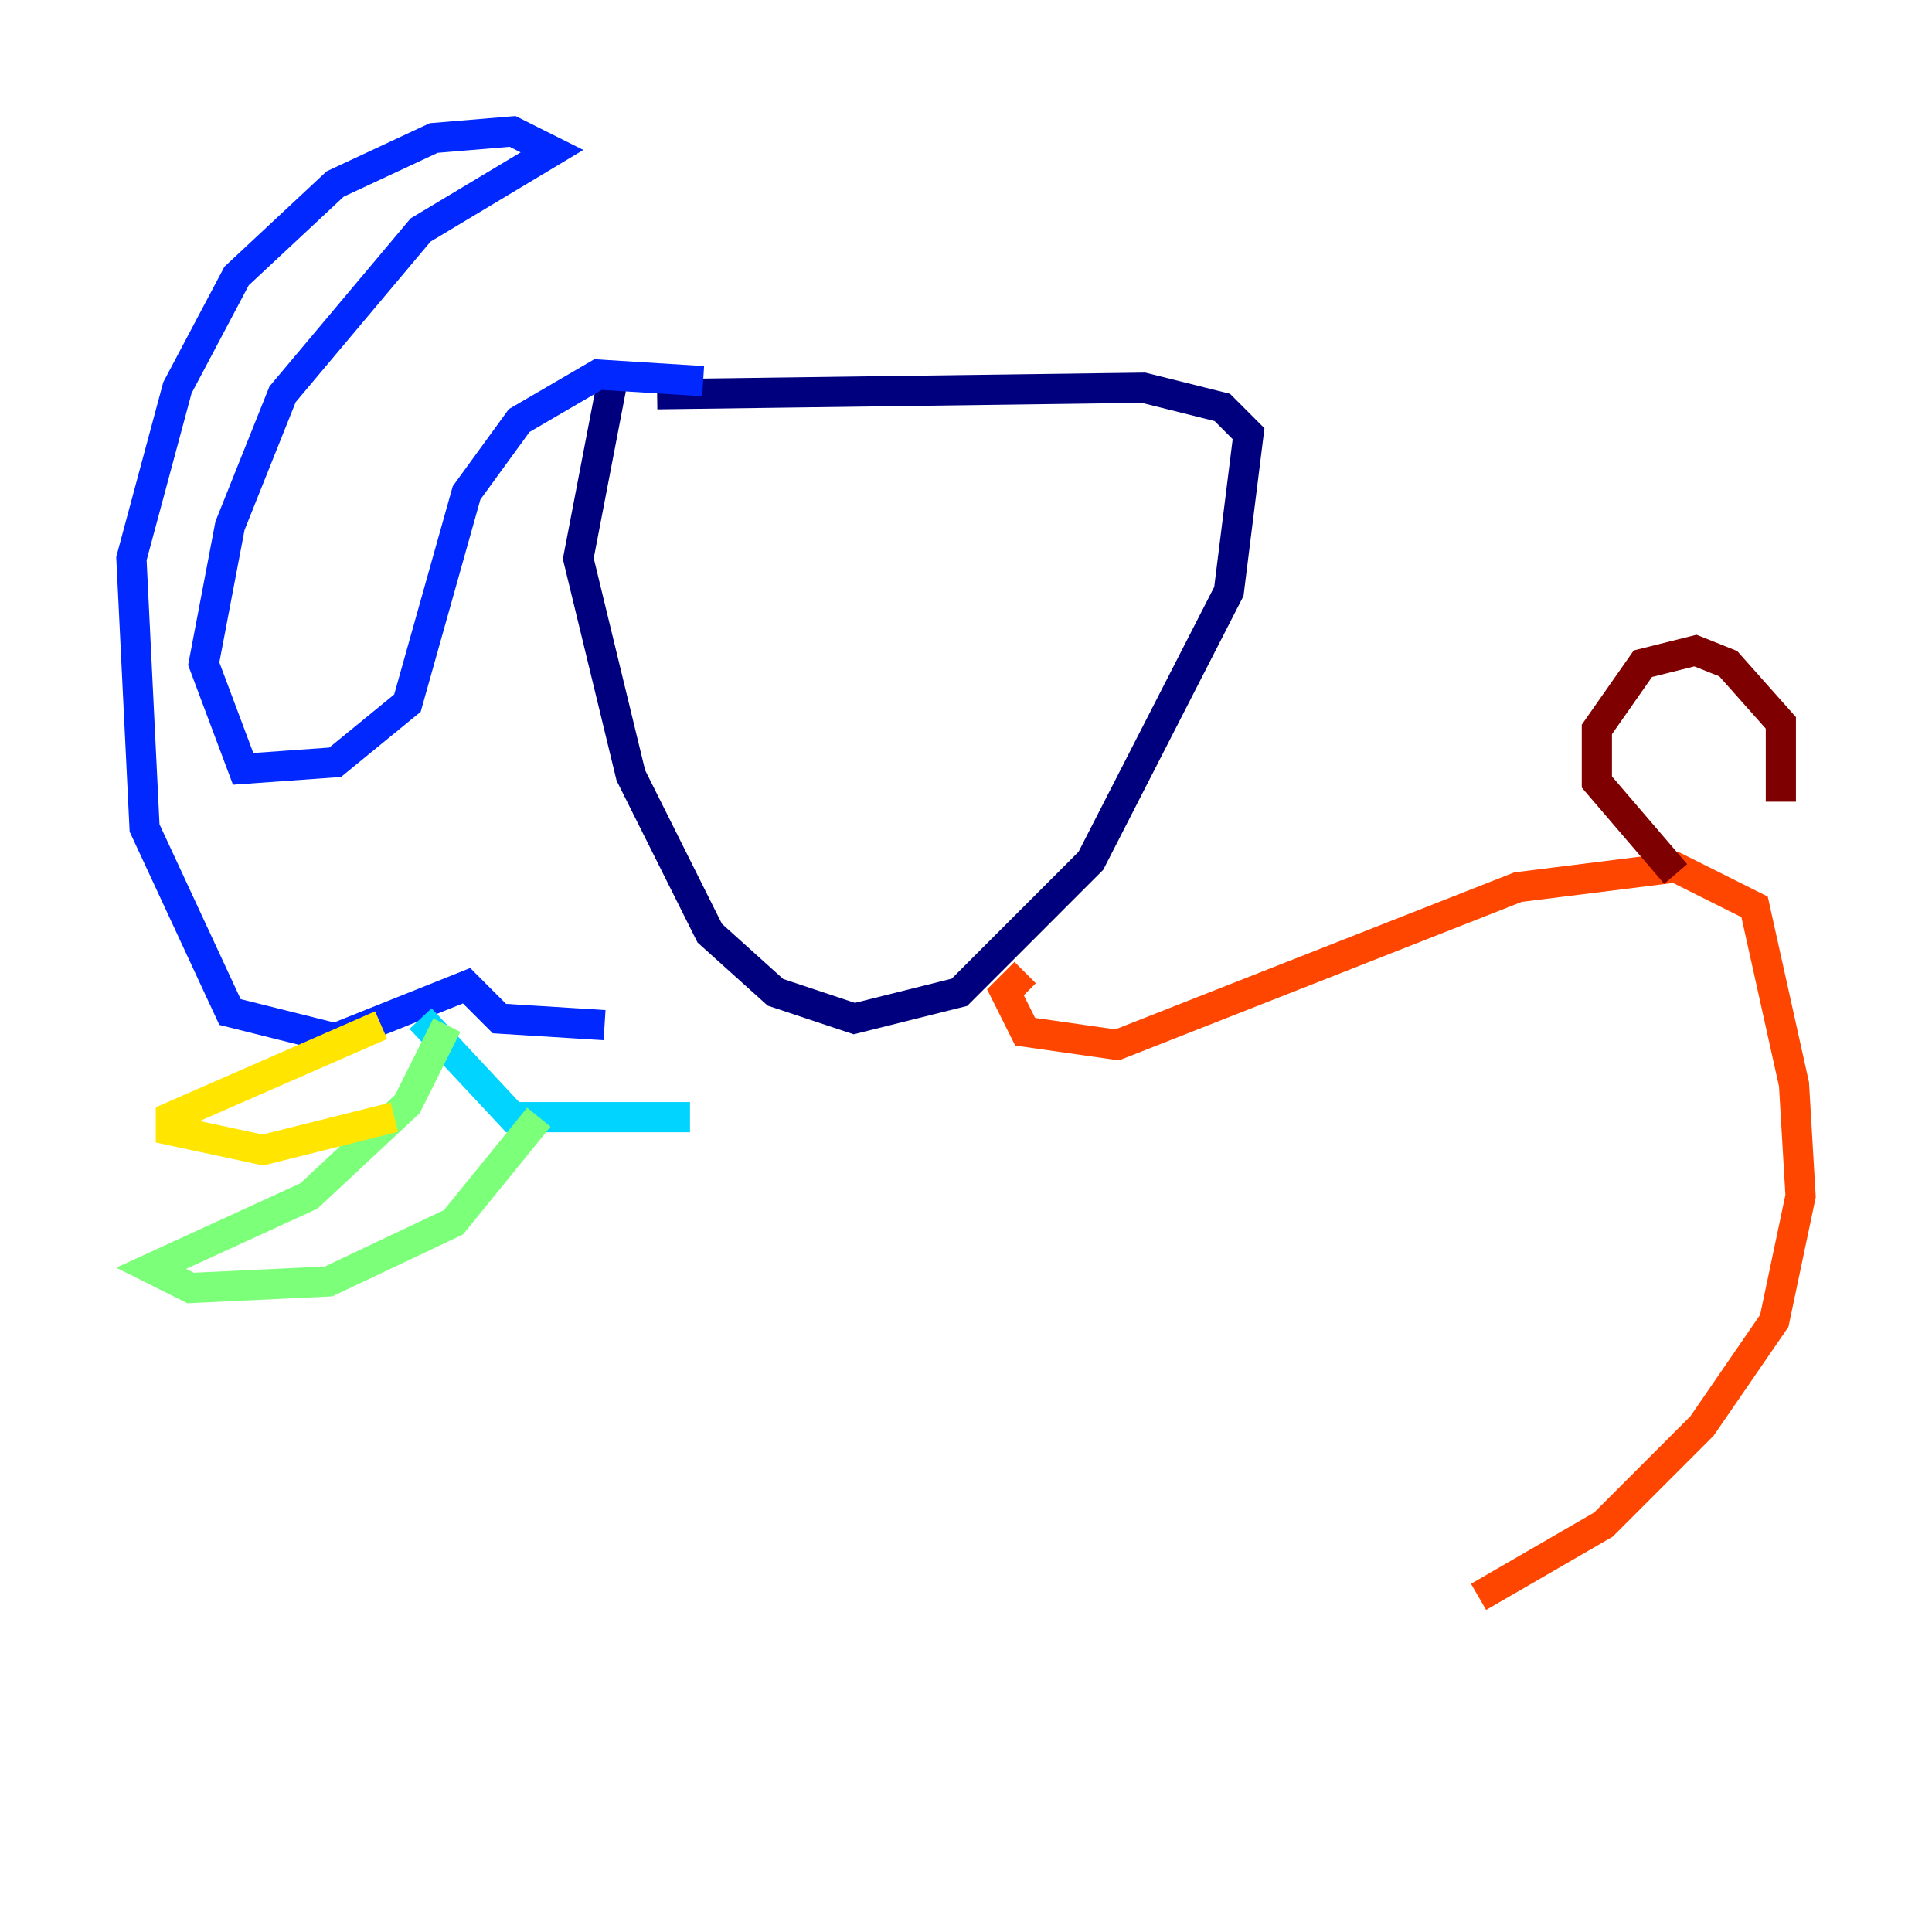 <?xml version="1.0" encoding="utf-8" ?>
<svg baseProfile="tiny" height="128" version="1.2" viewBox="0,0,128,128" width="128" xmlns="http://www.w3.org/2000/svg" xmlns:ev="http://www.w3.org/2001/xml-events" xmlns:xlink="http://www.w3.org/1999/xlink"><defs /><polyline fill="none" points="43.537,26.122 75.755,25.687 80.98,26.993 82.721,28.735 81.415,39.184 72.272,57.034 63.565,65.742 56.599,67.483 51.374,65.742 47.02,61.823 41.796,51.374 38.313,37.007 40.49,25.687" stroke="#00007f" stroke-width="2" /><polyline fill="none" points="46.585,25.252 39.619,24.816 34.395,27.864 30.912,32.653 26.993,46.585 22.204,50.503 16.109,50.939 13.497,43.973 15.238,34.83 18.721,26.122 27.864,15.238 36.571,10.014 33.959,8.707 28.735,9.143 22.204,12.191 15.674,18.286 11.755,25.687 8.707,37.007 9.578,54.857 15.238,67.048 22.204,68.789 30.912,65.306 33.088,67.483 40.054,67.918" stroke="#0028ff" stroke-width="2" /><polyline fill="none" points="27.864,67.483 33.959,74.014 45.714,74.014" stroke="#00d4ff" stroke-width="2" /><polyline fill="none" points="29.605,67.918 26.993,73.143 20.463,79.238 10.014,84.027 12.626,85.333 21.769,84.898 30.041,80.98 35.701,74.014" stroke="#7cff79" stroke-width="2" /><polyline fill="none" points="25.252,67.918 11.32,74.014 11.32,74.884 17.415,76.191 26.122,74.014" stroke="#ffe500" stroke-width="2" /><polyline fill="none" points="67.918,64.435 66.612,65.742 67.918,68.354 74.014,69.225 100.571,58.776 111.02,57.469 116.245,60.082 118.857,71.837 119.293,79.238 117.551,87.51 112.762,94.476 106.231,101.007 97.959,105.796" stroke="#ff4600" stroke-width="2" /><polyline fill="none" points="111.02,57.905 105.796,51.809 105.796,48.327 108.844,43.973 112.326,43.102 114.503,43.973 117.986,47.891 117.986,53.116" stroke="#7f0000" stroke-width="2" /></svg>